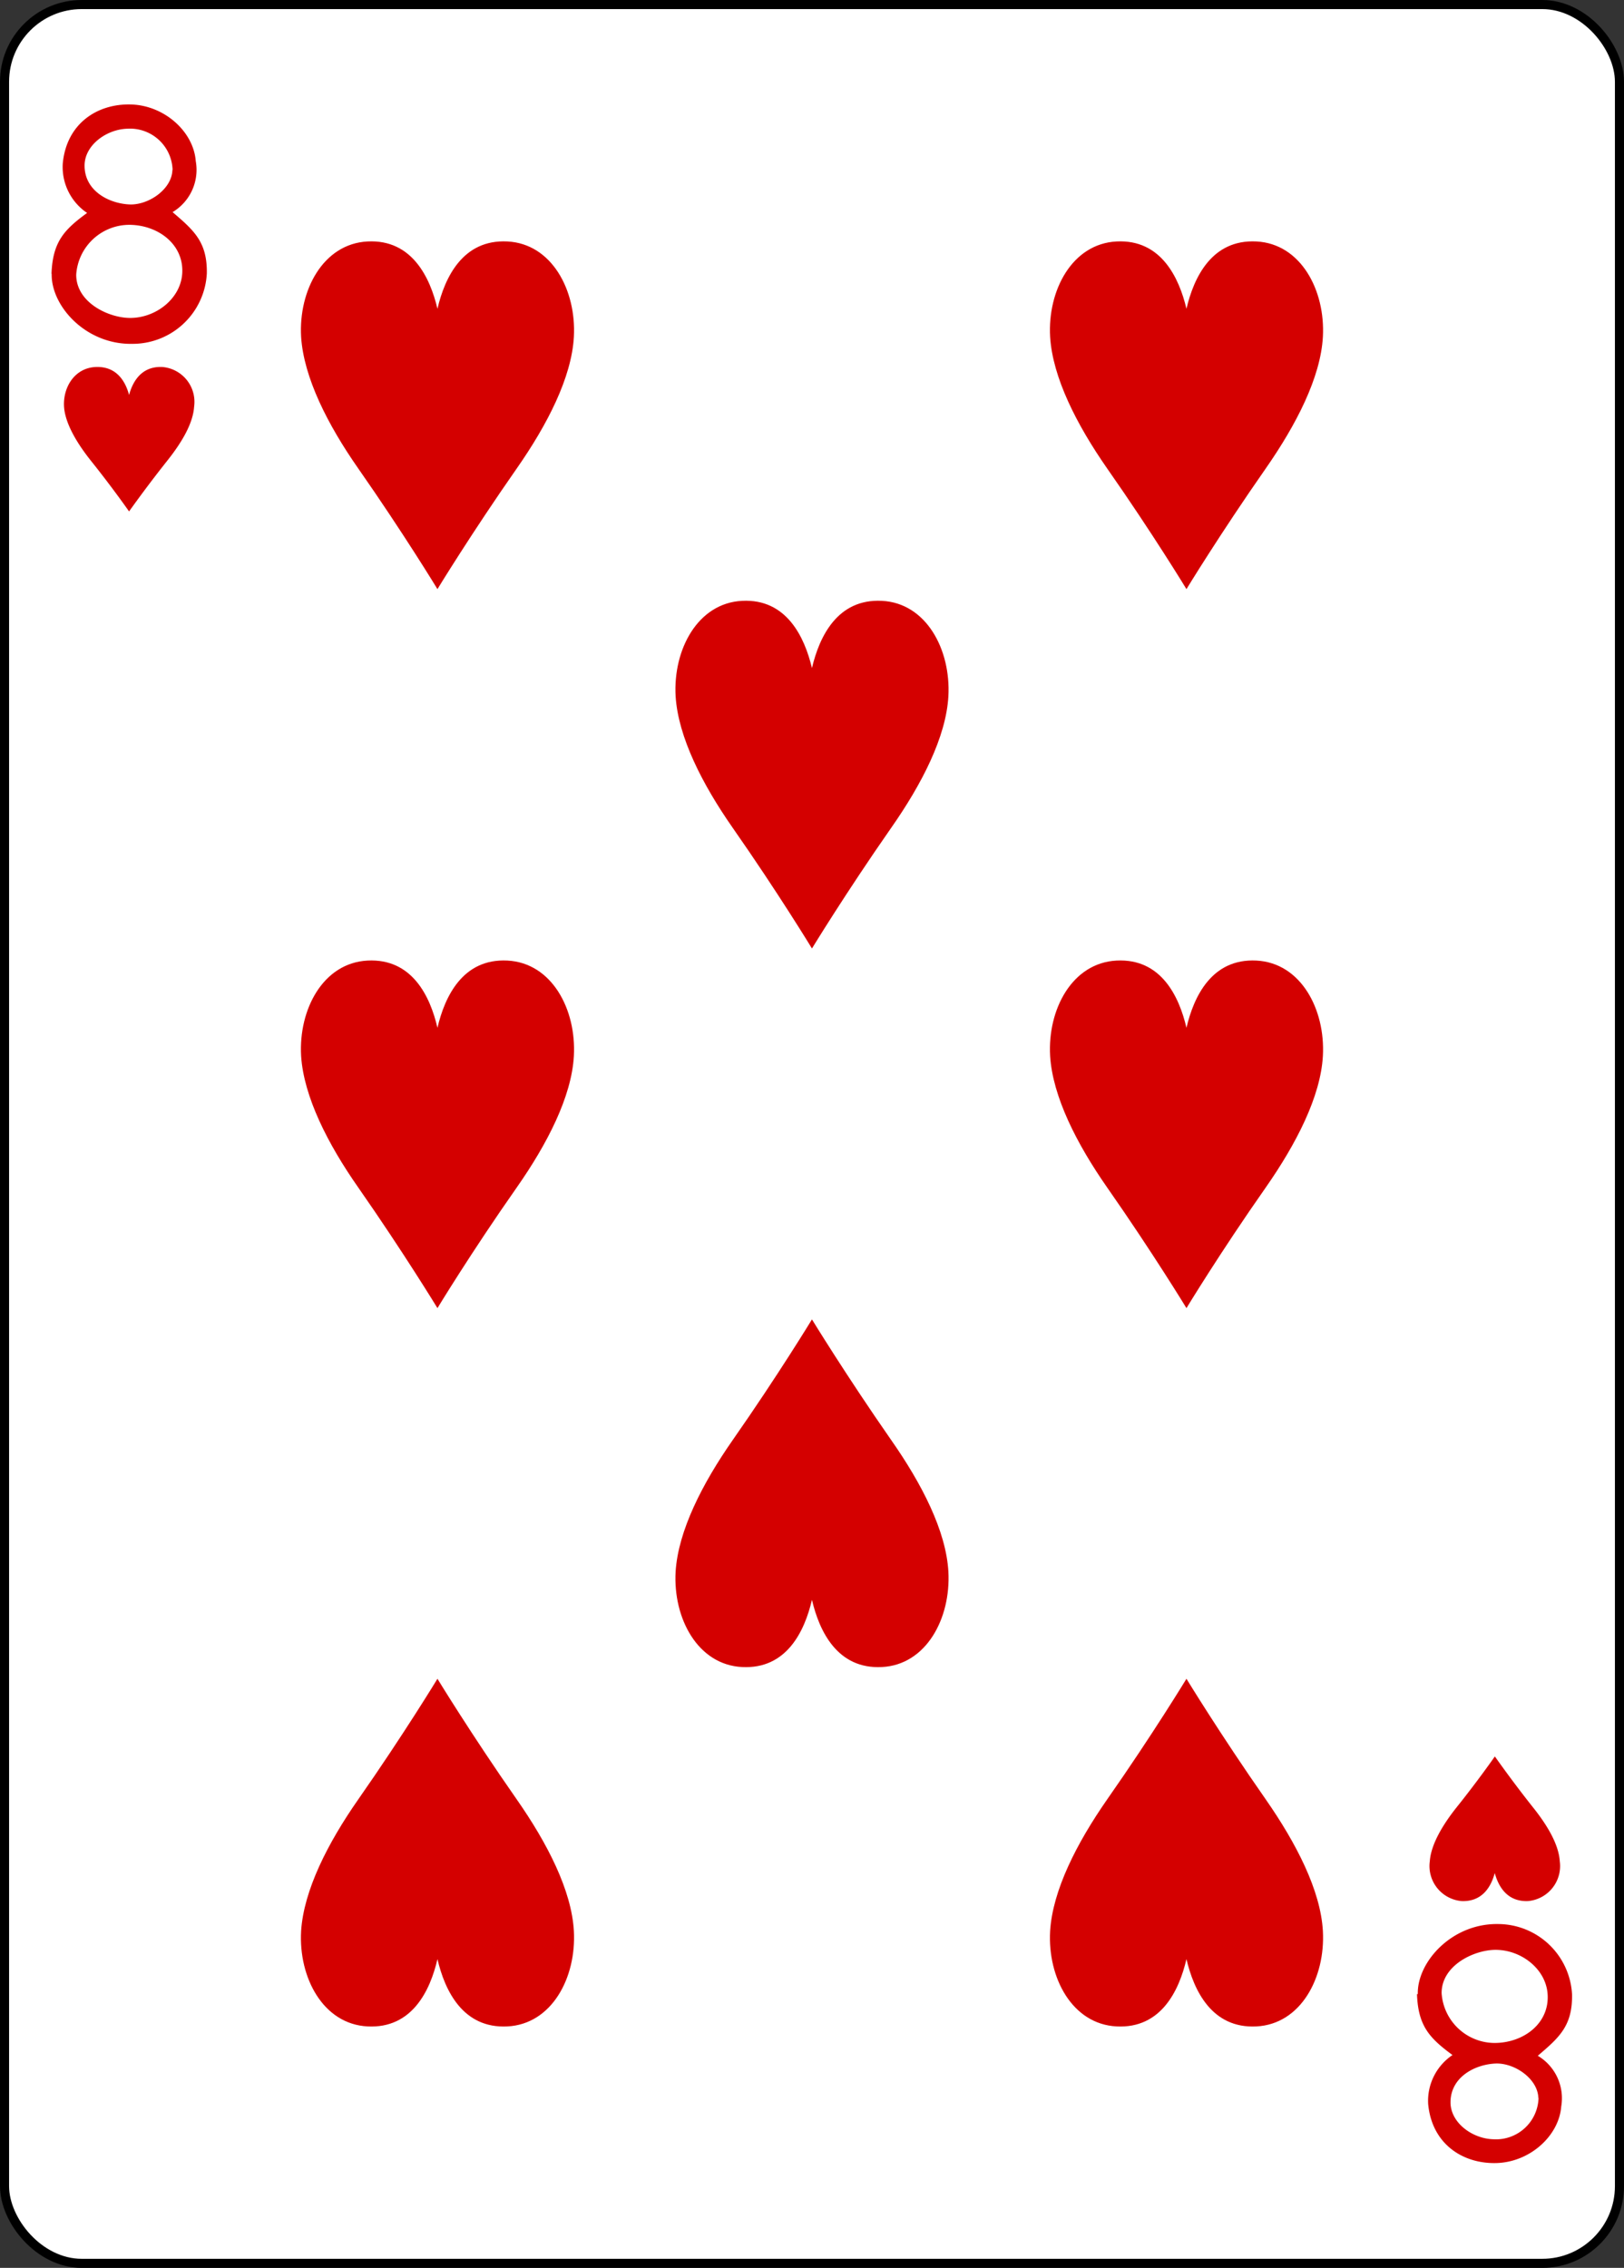 <svg xmlns="http://www.w3.org/2000/svg" viewBox="0 0 178.79 249.65"><rect x="0" y="0" width="178.79" height="249.65" fill="#333333" stroke="none"/><defs><style>.cls-1{fill:#fff;stroke:#000;stroke-width:1px;}.cls-2{fill:#d40000;}</style></defs><title>Asset 38</title><g id="Layer_2" data-name="Layer 2"><g id="svg11376"><g id="layer1"><g id="g11195-3-7"><g id="g10140-6-7"><rect id="rect10142-4-2" class="cls-1" x="0.5" y="0.5" width="177.79" height="248.65" rx="8.5" ry="8.5"/></g><path id="path10174-9-0" class="cls-2" d="M14.21,56.3s-1.77-2.54-4.16-5.53c-1.6-2-2.88-4.17-3-6-.13-2.13,1.16-4.27,3.49-4.37s3.29,1.64,3.67,3.08c.39-1.44,1.34-3.19,3.67-3.08a3.85,3.85,0,0,1,3.49,4.37c-.12,1.87-1.4,4-3,6C16,53.76,14.21,56.3,14.21,56.3Z"/><path id="path10176-9-9" class="cls-2" d="M164.57,193.35s-1.77,2.55-4.16,5.54c-1.6,2-2.87,4.16-3,6a3.87,3.87,0,0,0,3.49,4.38c2.33.1,3.28-1.65,3.66-3.09.39,1.44,1.34,3.19,3.67,3.09a3.87,3.87,0,0,0,3.49-4.38c-.12-1.87-1.39-4-3-6C166.35,195.9,164.58,193.35,164.57,193.35Z"/><path id="path10178-8-4" class="cls-2" d="M89.39,104.41s-3.71-6.11-8.73-13.29c-3.35-4.8-6-10-6.28-14.48-.29-5.12,2.42-10.25,7.32-10.5s6.88,4,7.69,7.4c.81-3.45,2.8-7.65,7.7-7.4s7.6,5.38,7.32,10.5c-.25,4.48-2.93,9.68-6.29,14.48C93.11,98.3,89.39,104.41,89.39,104.41Z"/><path id="path10182-1-9" class="cls-2" d="M48.16,64.85s-3.71-6.11-8.72-13.28c-3.36-4.81-6-10-6.29-14.49-.29-5.11,2.42-10.25,7.32-10.5s6.89,4,7.69,7.41c.81-3.46,2.8-7.66,7.7-7.41s7.6,5.39,7.32,10.5c-.25,4.48-2.93,9.68-6.29,14.49C51.88,58.74,48.16,64.85,48.16,64.85Z"/><path id="path10184-9-1" class="cls-2" d="M130.62,144s-3.71-6.1-8.73-13.28c-3.35-4.8-6-10-6.28-14.48-.29-5.12,2.42-10.25,7.32-10.5s6.88,3.94,7.69,7.4c.81-3.46,2.8-7.65,7.7-7.4s7.6,5.38,7.32,10.5c-.25,4.48-2.94,9.68-6.29,14.48C134.34,137.86,130.62,144,130.62,144Z"/><path id="path10188-5-4" class="cls-2" d="M130.62,64.85s-3.71-6.11-8.73-13.28c-3.35-4.81-6-10-6.28-14.49-.29-5.11,2.42-10.25,7.32-10.5s6.88,4,7.69,7.41c.81-3.46,2.8-7.66,7.7-7.41s7.6,5.39,7.32,10.5c-.25,4.48-2.94,9.68-6.29,14.49C134.34,58.74,130.62,64.85,130.62,64.85Z"/><path id="path10192-3-6" class="cls-2" d="M48.16,144s-3.71-6.1-8.72-13.28c-3.36-4.8-6-10-6.29-14.48-.29-5.12,2.42-10.25,7.32-10.5s6.89,3.94,7.69,7.4c.81-3.46,2.8-7.65,7.7-7.4s7.6,5.38,7.32,10.5c-.25,4.48-2.93,9.68-6.29,14.48C51.88,137.86,48.16,144,48.16,144Z"/><path id="path10196-7-3" class="cls-2" d="M89.39,145.24s-3.71,6.11-8.73,13.29c-3.35,4.8-6,10-6.28,14.48-.29,5.12,2.42,10.25,7.32,10.5s6.88-3.94,7.69-7.4c.81,3.46,2.8,7.65,7.7,7.4s7.6-5.38,7.32-10.5c-.25-4.48-2.93-9.68-6.29-14.48-5-7.18-8.73-13.29-8.73-13.29Z"/><path id="path10202-2-8" class="cls-2" d="M130.62,184.8s-3.71,6.11-8.73,13.28c-3.35,4.81-6,10-6.28,14.49-.29,5.12,2.42,10.25,7.32,10.5s6.88-3.95,7.69-7.41c.81,3.46,2.8,7.66,7.7,7.41s7.6-5.38,7.32-10.5c-.25-4.48-2.94-9.68-6.29-14.49C134.34,190.91,130.62,184.8,130.62,184.8Z"/><path id="path10204-9-4" class="cls-2" d="M48.16,184.8s-3.71,6.11-8.72,13.28c-3.36,4.81-6,10-6.29,14.49-.29,5.12,2.42,10.25,7.32,10.5s6.89-3.95,7.69-7.41c.81,3.46,2.8,7.66,7.7,7.41s7.6-5.38,7.32-10.5c-.25-4.48-2.93-9.68-6.29-14.49C51.88,190.91,48.16,184.8,48.16,184.8Z"/><path id="path27-00-0-7-4" class="cls-2" d="M5.67,30.14c.13-3.53,1.4-4.86,3.92-6.7A6.09,6.09,0,0,1,6.91,18c.41-4.4,3.8-6.6,7.5-6.5s6.9,3,7.14,6.23A5.42,5.42,0,0,1,19,23.35c2.33,2,3.83,3.27,3.77,6.75a8.18,8.18,0,0,1-8.16,7.75c-5.16.12-9-4.17-8.92-7.71Zm14.39,0c.22-3.2-2.61-5.36-5.79-5.39a5.87,5.87,0,0,0-5.88,5.49C8.39,33.34,12,35,14.33,35c2.84,0,5.54-2.12,5.73-4.87ZM19,18.71a4.69,4.69,0,0,0-5-4.54c-2.28.07-4.69,1.81-4.69,4.06,0,2.82,2.74,4.22,5.08,4.28,2.12,0,4.54-1.76,4.59-3.8Z"/><path id="path27-0-1-0-8-9" class="cls-2" d="M156,219.51c.12,3.53,1.4,4.86,3.91,6.71a6.07,6.07,0,0,0-2.68,5.39c.41,4.4,3.81,6.6,7.51,6.5s6.89-3,7.14-6.23a5.44,5.44,0,0,0-2.58-5.58c2.34-2,3.83-3.27,3.77-6.75A8.18,8.18,0,0,0,165,211.8c-5.15-.12-9,4.18-8.91,7.71Zm14.38,0c.22,3.2-2.6,5.35-5.79,5.38a5.87,5.87,0,0,1-5.88-5.49c0-3.08,3.61-4.76,5.94-4.76,2.84,0,5.54,2.11,5.73,4.87Zm-1,11.44a4.69,4.69,0,0,1-5,4.54c-2.28-.07-4.68-1.8-4.69-4.06,0-2.81,2.74-4.22,5.08-4.28,2.13,0,4.54,1.76,4.59,3.8Z"/></g></g></g></g></svg>